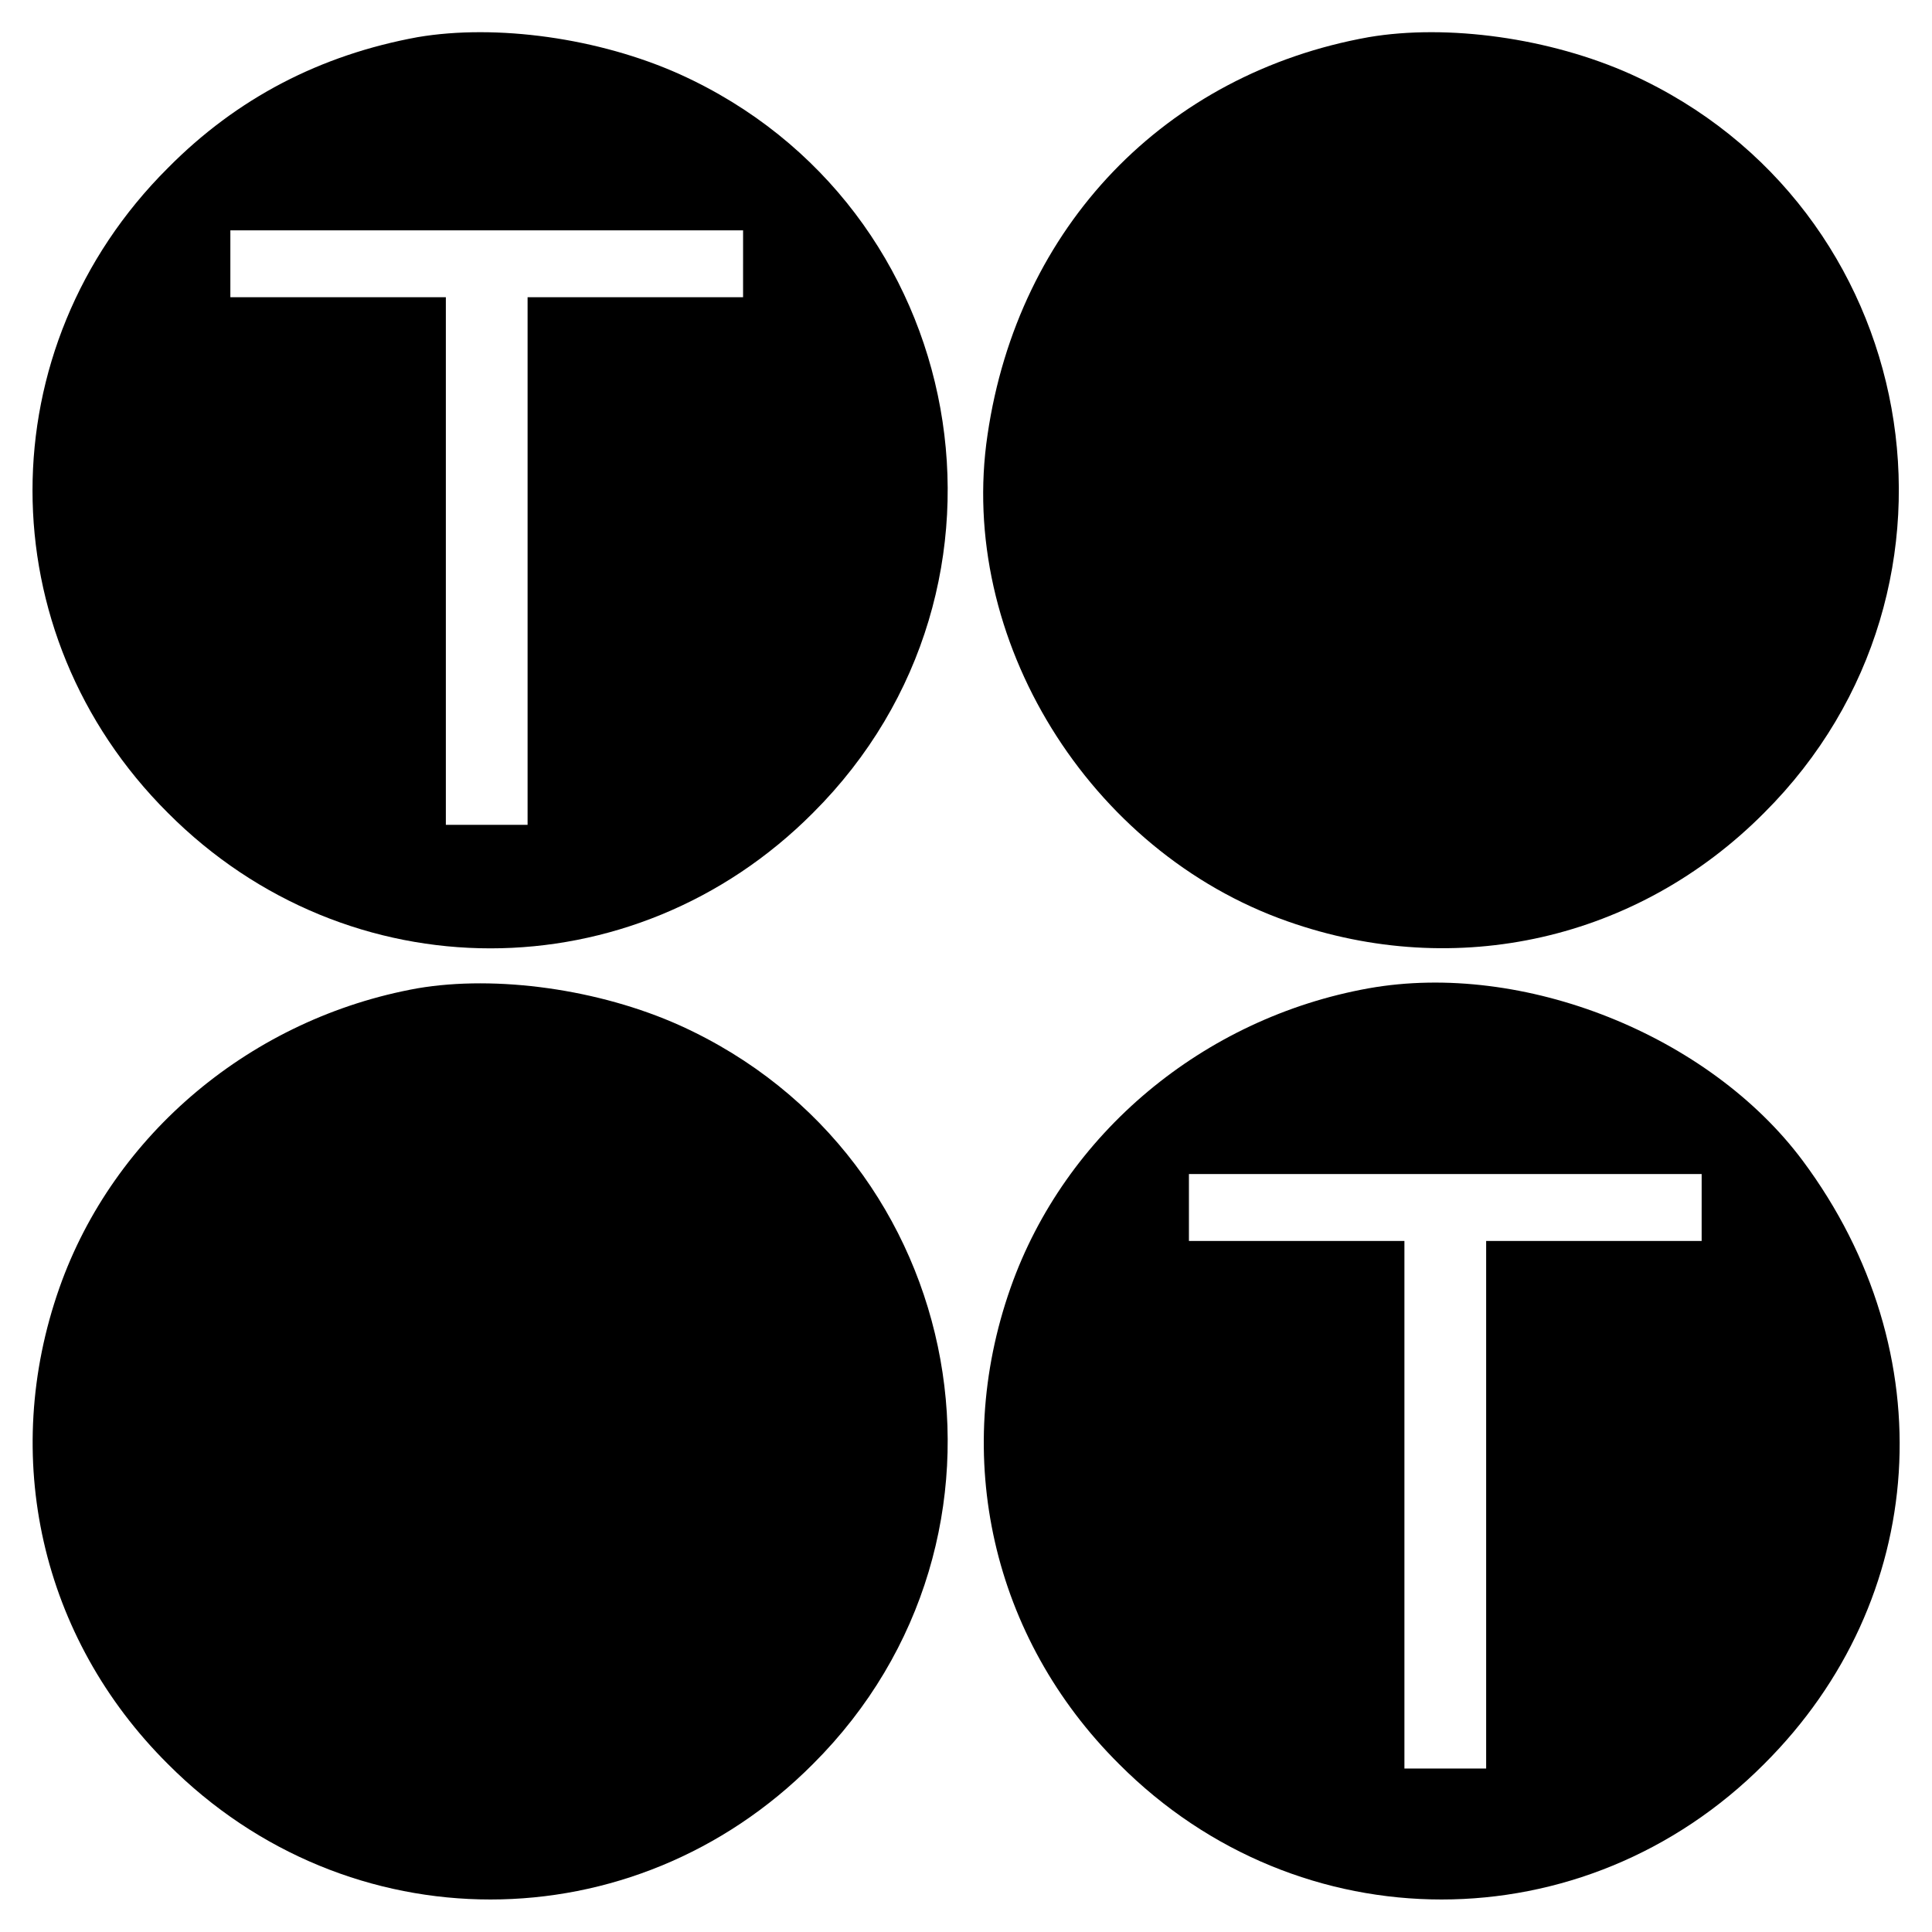 <?xml version="1.0" standalone="no"?>
<!DOCTYPE svg PUBLIC "-//W3C//DTD SVG 20010904//EN"
 "http://www.w3.org/TR/2001/REC-SVG-20010904/DTD/svg10.dtd">
<svg version="1.0" xmlns="http://www.w3.org/2000/svg"
 width="260pt" height="260pt" viewBox="0 0 260 260"
 preserveAspectRatio="xMidYMid meet">
<g transform="translate(0,260) scale(0.1,-0.1)"
fill="#000000" stroke="none">
<path d="M562 2550 c-131 -24 -243 -82 -336 -176 -243 -242 -243 -626 0 -868
242 -243 626 -243 868 0 305 304 212 817 -179 994 -109 49 -247 68 -353 50z
m438 -305 l0 -45 -145 0 -145 0 0 -355 0 -355 -55 0 -55 0 0 355 0 355 -145 0
-145 0 0 45 0 45 345 0 345 0 0 -45z"/>
<path d="M1842 2550 c-274 -49 -472 -255 -513 -535 -41 -274 136 -561 404
-655 227 -80 471 -25 641 146 305 304 212 817 -179 994 -109 49 -247 68 -353
50z"/>
<path d="M562 1270 c-223 -40 -409 -196 -482 -403 -80 -227 -25 -471 146 -641
242 -243 626 -243 868 0 305 304 212 817 -179 994 -109 49 -247 68 -353 50z"/>
<path d="M1842 1270 c-223 -40 -409 -196 -482 -403 -80 -227 -25 -471 146
-641 242 -243 626 -243 868 0 222 221 244 554 52 812 -126 169 -376 269 -584
232z m448 -295 l0 -45 -145 0 -145 0 0 -355 0 -355 -55 0 -55 0 0 355 0 355
-145 0 -145 0 0 45 0 45 345 0 345 0 0 -45z"/>
</g>
</svg>
